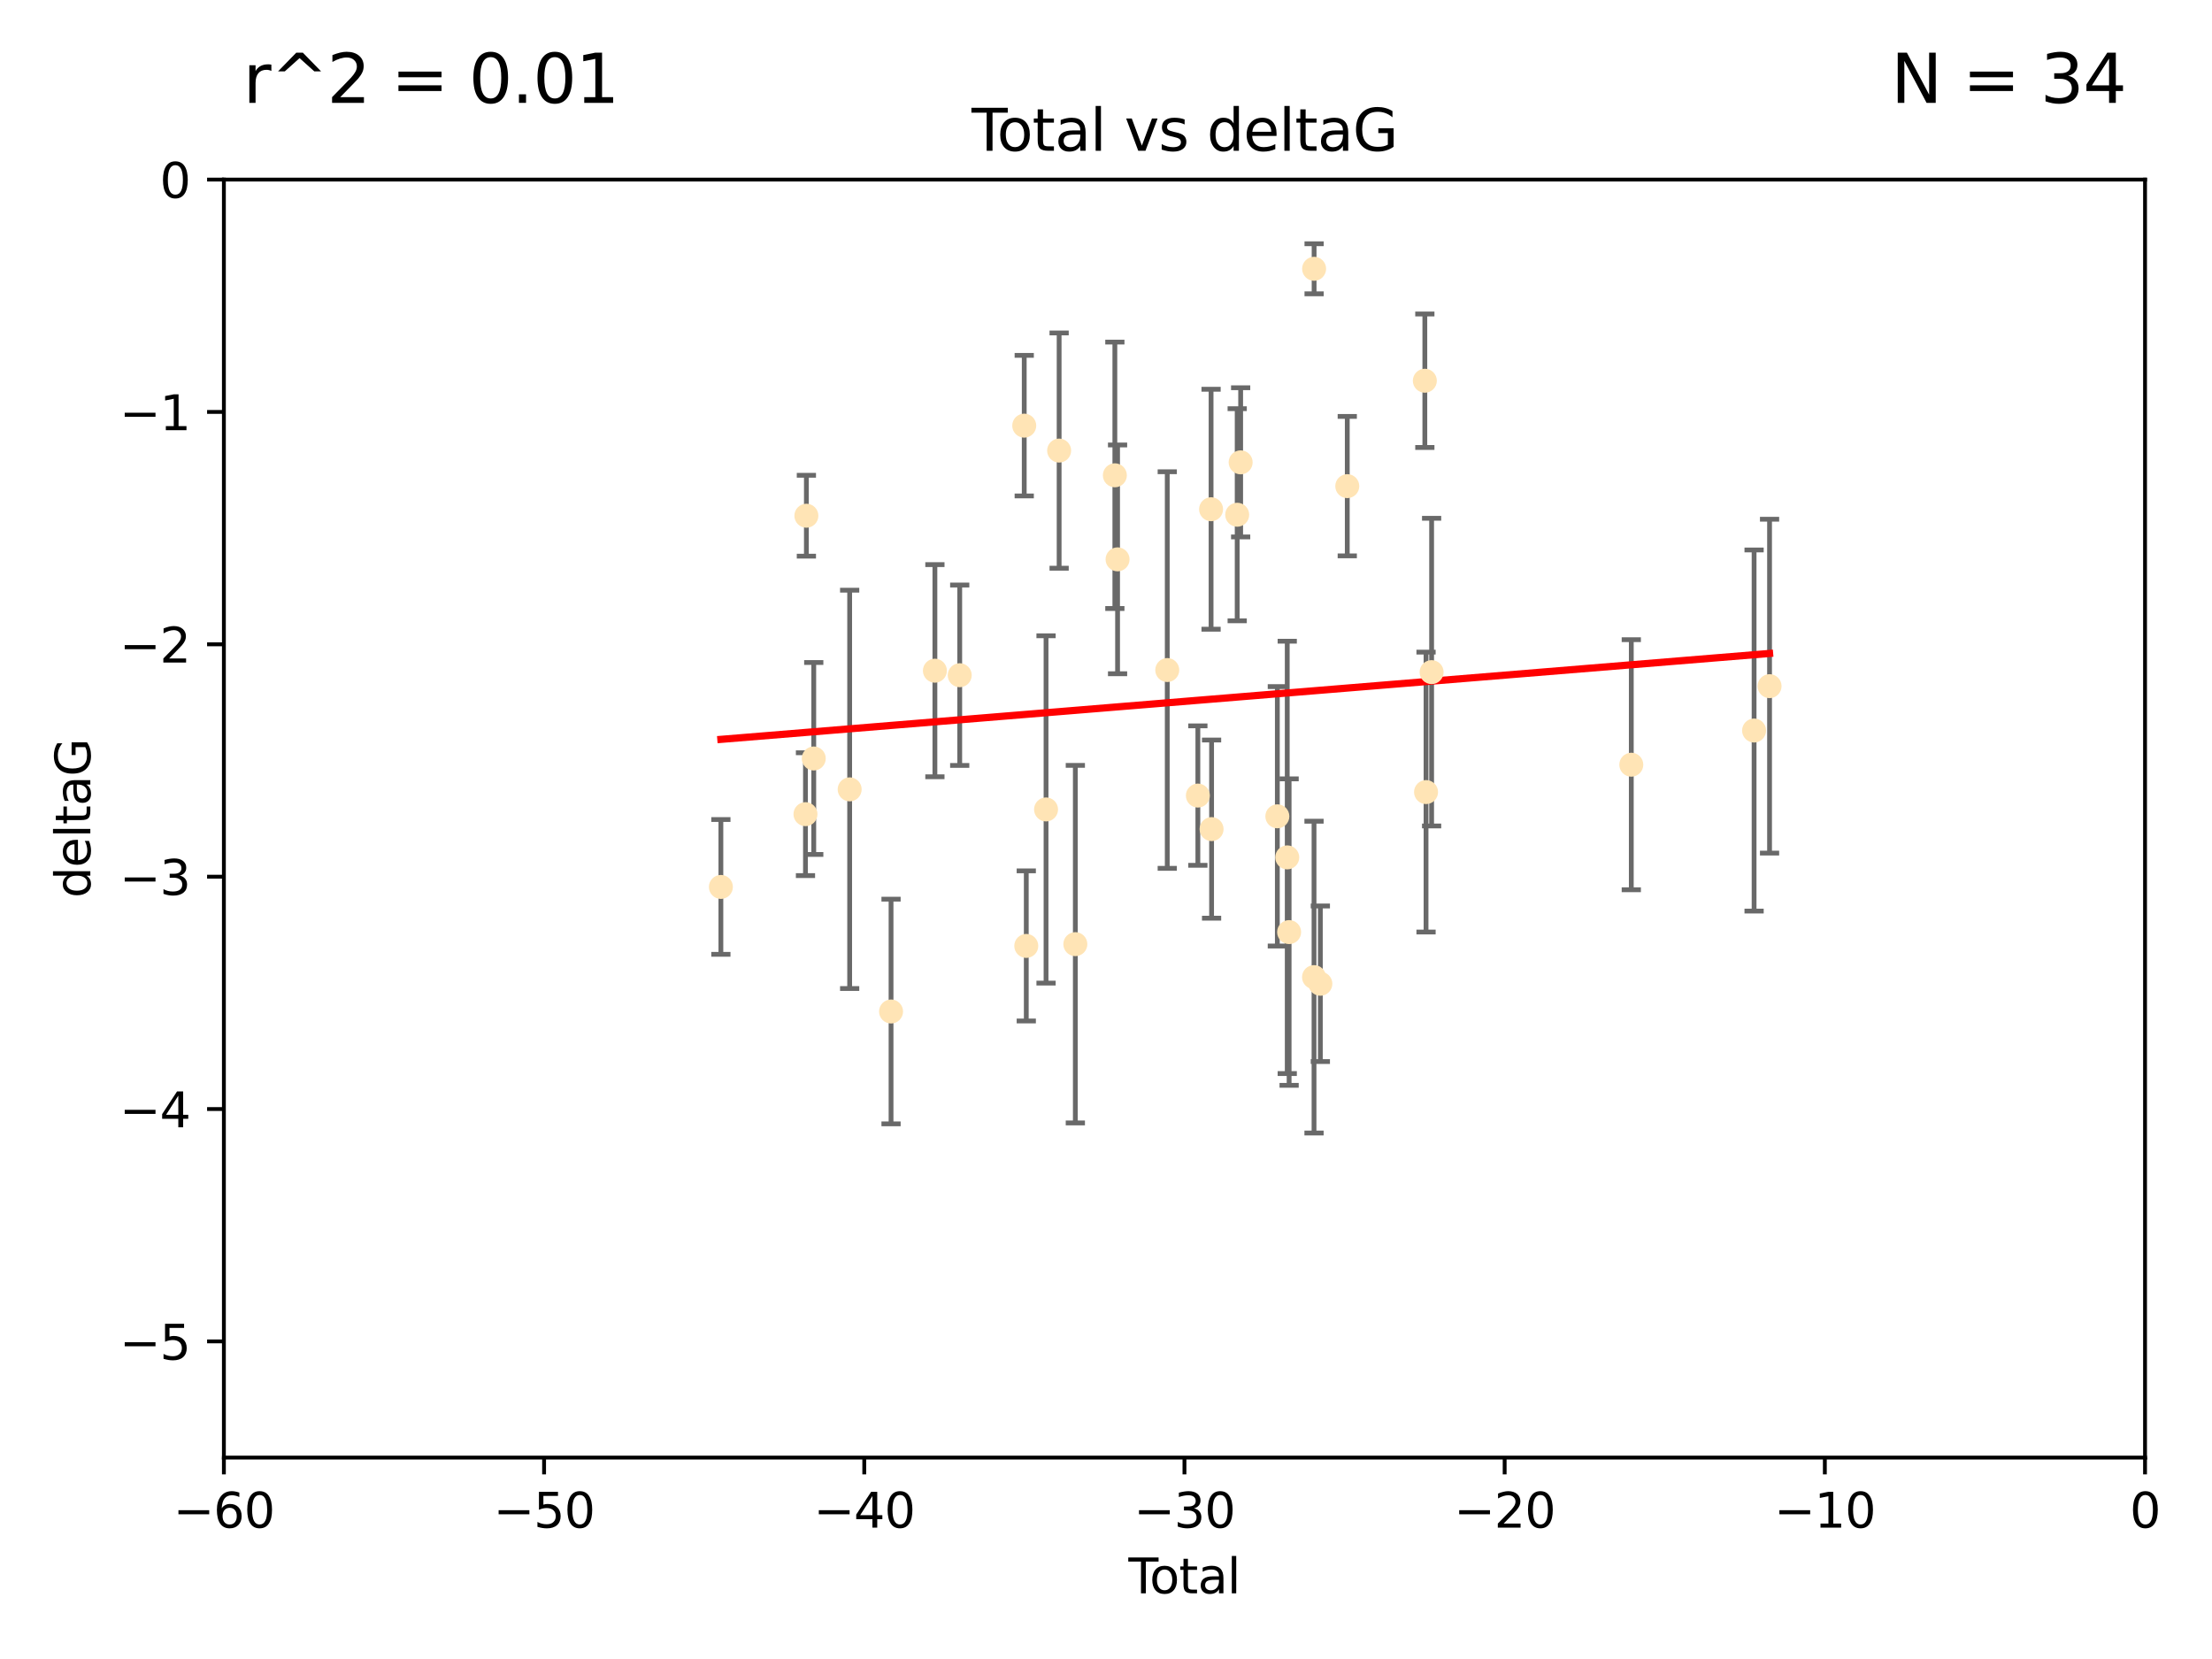 <?xml version="1.0" encoding="utf-8" standalone="no"?>
<!DOCTYPE svg PUBLIC "-//W3C//DTD SVG 1.1//EN"
  "http://www.w3.org/Graphics/SVG/1.1/DTD/svg11.dtd">
<svg xmlns:xlink="http://www.w3.org/1999/xlink" width="460.8pt" height="345.6pt" viewBox="0 0 460.8 345.6" xmlns="http://www.w3.org/2000/svg" version="1.1">
 <defs>
  <style type="text/css">*{stroke-linejoin: round; stroke-linecap: butt}</style>
 </defs>
 <g id="figure_1">
  <g id="patch_1">
   <path d="M 0 345.6 
L 460.8 345.6 
L 460.8 0 
L 0 0 
z
" style="fill: #ffffff"/>
  </g>
  <g id="axes_1">
   <g id="patch_2">
    <path d="M 46.64 303.64 
L 446.85 303.64 
L 446.85 37.411 
L 46.64 37.411 
z
" style="fill: #ffffff"/>
   </g>
   <g id="PathCollection_1">
    <defs>
     <path id="m57d6991217" d="M 0 1.118 
C 0.297 1.118 0.581 1 0.791 0.791 
C 1 0.581 1.118 0.297 1.118 0 
C 1.118 -0.297 1 -0.581 0.791 -0.791 
C 0.581 -1 0.297 -1.118 0 -1.118 
C -0.297 -1.118 -0.581 -1 -0.791 -0.791 
C -1 -0.581 -1.118 -0.297 -1.118 0 
C -1.118 0.297 -1 0.581 -0.791 0.791 
C -0.581 1 -0.297 1.118 0 1.118 
z
" style="stroke: #ffe4b5"/>
    </defs>
    <g clip-path="url(#p584f550b03)">
     <use xlink:href="#m57d6991217" x="150.173" y="184.766" style="fill: #ffe4b5; stroke: #ffe4b5"/>
     <use xlink:href="#m57d6991217" x="167.795" y="169.607" style="fill: #ffe4b5; stroke: #ffe4b5"/>
     <use xlink:href="#m57d6991217" x="167.984" y="107.436" style="fill: #ffe4b5; stroke: #ffe4b5"/>
     <use xlink:href="#m57d6991217" x="169.52" y="158.004" style="fill: #ffe4b5; stroke: #ffe4b5"/>
     <use xlink:href="#m57d6991217" x="177" y="164.438" style="fill: #ffe4b5; stroke: #ffe4b5"/>
     <use xlink:href="#m57d6991217" x="185.622" y="210.713" style="fill: #ffe4b5; stroke: #ffe4b5"/>
     <use xlink:href="#m57d6991217" x="194.757" y="139.719" style="fill: #ffe4b5; stroke: #ffe4b5"/>
     <use xlink:href="#m57d6991217" x="199.928" y="140.661" style="fill: #ffe4b5; stroke: #ffe4b5"/>
     <use xlink:href="#m57d6991217" x="213.367" y="88.671" style="fill: #ffe4b5; stroke: #ffe4b5"/>
     <use xlink:href="#m57d6991217" x="213.792" y="197.053" style="fill: #ffe4b5; stroke: #ffe4b5"/>
     <use xlink:href="#m57d6991217" x="217.91" y="168.621" style="fill: #ffe4b5; stroke: #ffe4b5"/>
     <use xlink:href="#m57d6991217" x="220.636" y="93.864" style="fill: #ffe4b5; stroke: #ffe4b5"/>
     <use xlink:href="#m57d6991217" x="224.013" y="196.685" style="fill: #ffe4b5; stroke: #ffe4b5"/>
     <use xlink:href="#m57d6991217" x="232.245" y="99.014" style="fill: #ffe4b5; stroke: #ffe4b5"/>
     <use xlink:href="#m57d6991217" x="232.81" y="116.525" style="fill: #ffe4b5; stroke: #ffe4b5"/>
     <use xlink:href="#m57d6991217" x="243.161" y="139.582" style="fill: #ffe4b5; stroke: #ffe4b5"/>
     <use xlink:href="#m57d6991217" x="249.538" y="165.734" style="fill: #ffe4b5; stroke: #ffe4b5"/>
     <use xlink:href="#m57d6991217" x="252.289" y="106.082" style="fill: #ffe4b5; stroke: #ffe4b5"/>
     <use xlink:href="#m57d6991217" x="252.395" y="172.719" style="fill: #ffe4b5; stroke: #ffe4b5"/>
     <use xlink:href="#m57d6991217" x="257.73" y="107.23" style="fill: #ffe4b5; stroke: #ffe4b5"/>
     <use xlink:href="#m57d6991217" x="258.45" y="96.314" style="fill: #ffe4b5; stroke: #ffe4b5"/>
     <use xlink:href="#m57d6991217" x="266.094" y="170.053" style="fill: #ffe4b5; stroke: #ffe4b5"/>
     <use xlink:href="#m57d6991217" x="268.156" y="178.609" style="fill: #ffe4b5; stroke: #ffe4b5"/>
     <use xlink:href="#m57d6991217" x="268.548" y="194.171" style="fill: #ffe4b5; stroke: #ffe4b5"/>
     <use xlink:href="#m57d6991217" x="273.735" y="203.552" style="fill: #ffe4b5; stroke: #ffe4b5"/>
     <use xlink:href="#m57d6991217" x="273.753" y="55.993" style="fill: #ffe4b5; stroke: #ffe4b5"/>
     <use xlink:href="#m57d6991217" x="275.053" y="204.935" style="fill: #ffe4b5; stroke: #ffe4b5"/>
     <use xlink:href="#m57d6991217" x="280.661" y="101.272" style="fill: #ffe4b5; stroke: #ffe4b5"/>
     <use xlink:href="#m57d6991217" x="296.82" y="79.314" style="fill: #ffe4b5; stroke: #ffe4b5"/>
     <use xlink:href="#m57d6991217" x="297.07" y="165.004" style="fill: #ffe4b5; stroke: #ffe4b5"/>
     <use xlink:href="#m57d6991217" x="298.231" y="140.015" style="fill: #ffe4b5; stroke: #ffe4b5"/>
     <use xlink:href="#m57d6991217" x="339.829" y="159.303" style="fill: #ffe4b5; stroke: #ffe4b5"/>
     <use xlink:href="#m57d6991217" x="365.409" y="152.182" style="fill: #ffe4b5; stroke: #ffe4b5"/>
     <use xlink:href="#m57d6991217" x="368.631" y="142.938" style="fill: #ffe4b5; stroke: #ffe4b5"/>
    </g>
   </g>
   <g id="matplotlib.axis_1">
    <g id="xtick_1">
     <g id="line2d_1">
      <defs>
       <path id="mfe62d8301a" d="M 0 0 
L 0 3.5 
" style="stroke: #000000; stroke-width: 0.8"/>
      </defs>
      <g>
       <use xlink:href="#mfe62d8301a" x="46.64" y="303.64" style="stroke: #000000; stroke-width: 0.8"/>
      </g>
     </g>
     <g id="text_1">
      <!-- −60 -->
      <g transform="translate(36.088 318.238)scale(0.1 -0.1)">
       <defs>
        <path id="DejaVuSans-2212" d="M 678 2272 
L 4684 2272 
L 4684 1741 
L 678 1741 
L 678 2272 
z
" transform="scale(0.016)"/>
        <path id="DejaVuSans-36" d="M 2113 2584 
Q 1688 2584 1439 2293 
Q 1191 2003 1191 1497 
Q 1191 994 1439 701 
Q 1688 409 2113 409 
Q 2538 409 2786 701 
Q 3034 994 3034 1497 
Q 3034 2003 2786 2293 
Q 2538 2584 2113 2584 
z
M 3366 4563 
L 3366 3988 
Q 3128 4100 2886 4159 
Q 2644 4219 2406 4219 
Q 1781 4219 1451 3797 
Q 1122 3375 1075 2522 
Q 1259 2794 1537 2939 
Q 1816 3084 2150 3084 
Q 2853 3084 3261 2657 
Q 3669 2231 3669 1497 
Q 3669 778 3244 343 
Q 2819 -91 2113 -91 
Q 1303 -91 875 529 
Q 447 1150 447 2328 
Q 447 3434 972 4092 
Q 1497 4750 2381 4750 
Q 2619 4750 2861 4703 
Q 3103 4656 3366 4563 
z
" transform="scale(0.016)"/>
        <path id="DejaVuSans-30" d="M 2034 4250 
Q 1547 4250 1301 3770 
Q 1056 3291 1056 2328 
Q 1056 1369 1301 889 
Q 1547 409 2034 409 
Q 2525 409 2770 889 
Q 3016 1369 3016 2328 
Q 3016 3291 2770 3770 
Q 2525 4250 2034 4250 
z
M 2034 4750 
Q 2819 4750 3233 4129 
Q 3647 3509 3647 2328 
Q 3647 1150 3233 529 
Q 2819 -91 2034 -91 
Q 1250 -91 836 529 
Q 422 1150 422 2328 
Q 422 3509 836 4129 
Q 1250 4750 2034 4750 
z
" transform="scale(0.016)"/>
       </defs>
       <use xlink:href="#DejaVuSans-2212"/>
       <use xlink:href="#DejaVuSans-36" x="83.789"/>
       <use xlink:href="#DejaVuSans-30" x="147.412"/>
      </g>
     </g>
    </g>
    <g id="xtick_2">
     <g id="line2d_2">
      <g>
       <use xlink:href="#mfe62d8301a" x="113.342" y="303.64" style="stroke: #000000; stroke-width: 0.8"/>
      </g>
     </g>
     <g id="text_2">
      <!-- −50 -->
      <g transform="translate(102.789 318.238)scale(0.1 -0.1)">
       <defs>
        <path id="DejaVuSans-35" d="M 691 4666 
L 3169 4666 
L 3169 4134 
L 1269 4134 
L 1269 2991 
Q 1406 3038 1543 3061 
Q 1681 3084 1819 3084 
Q 2600 3084 3056 2656 
Q 3513 2228 3513 1497 
Q 3513 744 3044 326 
Q 2575 -91 1722 -91 
Q 1428 -91 1123 -41 
Q 819 9 494 109 
L 494 744 
Q 775 591 1075 516 
Q 1375 441 1709 441 
Q 2250 441 2565 725 
Q 2881 1009 2881 1497 
Q 2881 1984 2565 2268 
Q 2250 2553 1709 2553 
Q 1456 2553 1204 2497 
Q 953 2441 691 2322 
L 691 4666 
z
" transform="scale(0.016)"/>
       </defs>
       <use xlink:href="#DejaVuSans-2212"/>
       <use xlink:href="#DejaVuSans-35" x="83.789"/>
       <use xlink:href="#DejaVuSans-30" x="147.412"/>
      </g>
     </g>
    </g>
    <g id="xtick_3">
     <g id="line2d_3">
      <g>
       <use xlink:href="#mfe62d8301a" x="180.043" y="303.64" style="stroke: #000000; stroke-width: 0.8"/>
      </g>
     </g>
     <g id="text_3">
      <!-- −40 -->
      <g transform="translate(169.491 318.238)scale(0.1 -0.1)">
       <defs>
        <path id="DejaVuSans-34" d="M 2419 4116 
L 825 1625 
L 2419 1625 
L 2419 4116 
z
M 2253 4666 
L 3047 4666 
L 3047 1625 
L 3713 1625 
L 3713 1100 
L 3047 1100 
L 3047 0 
L 2419 0 
L 2419 1100 
L 313 1100 
L 313 1709 
L 2253 4666 
z
" transform="scale(0.016)"/>
       </defs>
       <use xlink:href="#DejaVuSans-2212"/>
       <use xlink:href="#DejaVuSans-34" x="83.789"/>
       <use xlink:href="#DejaVuSans-30" x="147.412"/>
      </g>
     </g>
    </g>
    <g id="xtick_4">
     <g id="line2d_4">
      <g>
       <use xlink:href="#mfe62d8301a" x="246.745" y="303.64" style="stroke: #000000; stroke-width: 0.8"/>
      </g>
     </g>
     <g id="text_4">
      <!-- −30 -->
      <g transform="translate(236.193 318.238)scale(0.1 -0.1)">
       <defs>
        <path id="DejaVuSans-33" d="M 2597 2516 
Q 3050 2419 3304 2112 
Q 3559 1806 3559 1356 
Q 3559 666 3084 287 
Q 2609 -91 1734 -91 
Q 1441 -91 1130 -33 
Q 819 25 488 141 
L 488 750 
Q 750 597 1062 519 
Q 1375 441 1716 441 
Q 2309 441 2620 675 
Q 2931 909 2931 1356 
Q 2931 1769 2642 2001 
Q 2353 2234 1838 2234 
L 1294 2234 
L 1294 2753 
L 1863 2753 
Q 2328 2753 2575 2939 
Q 2822 3125 2822 3475 
Q 2822 3834 2567 4026 
Q 2313 4219 1838 4219 
Q 1578 4219 1281 4162 
Q 984 4106 628 3988 
L 628 4550 
Q 988 4650 1302 4700 
Q 1616 4750 1894 4750 
Q 2613 4750 3031 4423 
Q 3450 4097 3450 3541 
Q 3450 3153 3228 2886 
Q 3006 2619 2597 2516 
z
" transform="scale(0.016)"/>
       </defs>
       <use xlink:href="#DejaVuSans-2212"/>
       <use xlink:href="#DejaVuSans-33" x="83.789"/>
       <use xlink:href="#DejaVuSans-30" x="147.412"/>
      </g>
     </g>
    </g>
    <g id="xtick_5">
     <g id="line2d_5">
      <g>
       <use xlink:href="#mfe62d8301a" x="313.447" y="303.64" style="stroke: #000000; stroke-width: 0.8"/>
      </g>
     </g>
     <g id="text_5">
      <!-- −20 -->
      <g transform="translate(302.894 318.238)scale(0.1 -0.1)">
       <defs>
        <path id="DejaVuSans-32" d="M 1228 531 
L 3431 531 
L 3431 0 
L 469 0 
L 469 531 
Q 828 903 1448 1529 
Q 2069 2156 2228 2338 
Q 2531 2678 2651 2914 
Q 2772 3150 2772 3378 
Q 2772 3750 2511 3984 
Q 2250 4219 1831 4219 
Q 1534 4219 1204 4116 
Q 875 4013 500 3803 
L 500 4441 
Q 881 4594 1212 4672 
Q 1544 4750 1819 4750 
Q 2544 4750 2975 4387 
Q 3406 4025 3406 3419 
Q 3406 3131 3298 2873 
Q 3191 2616 2906 2266 
Q 2828 2175 2409 1742 
Q 1991 1309 1228 531 
z
" transform="scale(0.016)"/>
       </defs>
       <use xlink:href="#DejaVuSans-2212"/>
       <use xlink:href="#DejaVuSans-32" x="83.789"/>
       <use xlink:href="#DejaVuSans-30" x="147.412"/>
      </g>
     </g>
    </g>
    <g id="xtick_6">
     <g id="line2d_6">
      <g>
       <use xlink:href="#mfe62d8301a" x="380.148" y="303.64" style="stroke: #000000; stroke-width: 0.8"/>
      </g>
     </g>
     <g id="text_6">
      <!-- −10 -->
      <g transform="translate(369.596 318.238)scale(0.1 -0.1)">
       <defs>
        <path id="DejaVuSans-31" d="M 794 531 
L 1825 531 
L 1825 4091 
L 703 3866 
L 703 4441 
L 1819 4666 
L 2450 4666 
L 2450 531 
L 3481 531 
L 3481 0 
L 794 0 
L 794 531 
z
" transform="scale(0.016)"/>
       </defs>
       <use xlink:href="#DejaVuSans-2212"/>
       <use xlink:href="#DejaVuSans-31" x="83.789"/>
       <use xlink:href="#DejaVuSans-30" x="147.412"/>
      </g>
     </g>
    </g>
    <g id="xtick_7">
     <g id="line2d_7">
      <g>
       <use xlink:href="#mfe62d8301a" x="446.85" y="303.64" style="stroke: #000000; stroke-width: 0.8"/>
      </g>
     </g>
     <g id="text_7">
      <!-- 0 -->
      <g transform="translate(443.669 318.238)scale(0.1 -0.1)">
       <use xlink:href="#DejaVuSans-30"/>
      </g>
     </g>
    </g>
    <g id="text_8">
     <!-- Total -->
     <g transform="translate(235.068 331.917)scale(0.1 -0.1)">
      <defs>
       <path id="DejaVuSans-54" d="M -19 4666 
L 3928 4666 
L 3928 4134 
L 2272 4134 
L 2272 0 
L 1638 0 
L 1638 4134 
L -19 4134 
L -19 4666 
z
" transform="scale(0.016)"/>
       <path id="DejaVuSans-6f" d="M 1959 3097 
Q 1497 3097 1228 2736 
Q 959 2375 959 1747 
Q 959 1119 1226 758 
Q 1494 397 1959 397 
Q 2419 397 2687 759 
Q 2956 1122 2956 1747 
Q 2956 2369 2687 2733 
Q 2419 3097 1959 3097 
z
M 1959 3584 
Q 2709 3584 3137 3096 
Q 3566 2609 3566 1747 
Q 3566 888 3137 398 
Q 2709 -91 1959 -91 
Q 1206 -91 779 398 
Q 353 888 353 1747 
Q 353 2609 779 3096 
Q 1206 3584 1959 3584 
z
" transform="scale(0.016)"/>
       <path id="DejaVuSans-74" d="M 1172 4494 
L 1172 3500 
L 2356 3500 
L 2356 3053 
L 1172 3053 
L 1172 1153 
Q 1172 725 1289 603 
Q 1406 481 1766 481 
L 2356 481 
L 2356 0 
L 1766 0 
Q 1100 0 847 248 
Q 594 497 594 1153 
L 594 3053 
L 172 3053 
L 172 3500 
L 594 3500 
L 594 4494 
L 1172 4494 
z
" transform="scale(0.016)"/>
       <path id="DejaVuSans-61" d="M 2194 1759 
Q 1497 1759 1228 1600 
Q 959 1441 959 1056 
Q 959 750 1161 570 
Q 1363 391 1709 391 
Q 2188 391 2477 730 
Q 2766 1069 2766 1631 
L 2766 1759 
L 2194 1759 
z
M 3341 1997 
L 3341 0 
L 2766 0 
L 2766 531 
Q 2569 213 2275 61 
Q 1981 -91 1556 -91 
Q 1019 -91 701 211 
Q 384 513 384 1019 
Q 384 1609 779 1909 
Q 1175 2209 1959 2209 
L 2766 2209 
L 2766 2266 
Q 2766 2663 2505 2880 
Q 2244 3097 1772 3097 
Q 1472 3097 1187 3025 
Q 903 2953 641 2809 
L 641 3341 
Q 956 3463 1253 3523 
Q 1550 3584 1831 3584 
Q 2591 3584 2966 3190 
Q 3341 2797 3341 1997 
z
" transform="scale(0.016)"/>
       <path id="DejaVuSans-6c" d="M 603 4863 
L 1178 4863 
L 1178 0 
L 603 0 
L 603 4863 
z
" transform="scale(0.016)"/>
      </defs>
      <use xlink:href="#DejaVuSans-54"/>
      <use xlink:href="#DejaVuSans-6f" x="44.084"/>
      <use xlink:href="#DejaVuSans-74" x="105.266"/>
      <use xlink:href="#DejaVuSans-61" x="144.475"/>
      <use xlink:href="#DejaVuSans-6c" x="205.754"/>
     </g>
    </g>
   </g>
   <g id="matplotlib.axis_2">
    <g id="ytick_1">
     <g id="line2d_8">
      <defs>
       <path id="m54fe8b778f" d="M 0 0 
L -3.5 0 
" style="stroke: #000000; stroke-width: 0.8"/>
      </defs>
      <g>
       <use xlink:href="#m54fe8b778f" x="46.64" y="279.437" style="stroke: #000000; stroke-width: 0.8"/>
      </g>
     </g>
     <g id="text_9">
      <!-- −5 -->
      <g transform="translate(24.898 283.237)scale(0.1 -0.1)">
       <use xlink:href="#DejaVuSans-2212"/>
       <use xlink:href="#DejaVuSans-35" x="83.789"/>
      </g>
     </g>
    </g>
    <g id="ytick_2">
     <g id="line2d_9">
      <g>
       <use xlink:href="#m54fe8b778f" x="46.64" y="231.032" style="stroke: #000000; stroke-width: 0.8"/>
      </g>
     </g>
     <g id="text_10">
      <!-- −4 -->
      <g transform="translate(24.898 234.831)scale(0.1 -0.1)">
       <use xlink:href="#DejaVuSans-2212"/>
       <use xlink:href="#DejaVuSans-34" x="83.789"/>
      </g>
     </g>
    </g>
    <g id="ytick_3">
     <g id="line2d_10">
      <g>
       <use xlink:href="#m54fe8b778f" x="46.64" y="182.627" style="stroke: #000000; stroke-width: 0.8"/>
      </g>
     </g>
     <g id="text_11">
      <!-- −3 -->
      <g transform="translate(24.898 186.426)scale(0.1 -0.1)">
       <use xlink:href="#DejaVuSans-2212"/>
       <use xlink:href="#DejaVuSans-33" x="83.789"/>
      </g>
     </g>
    </g>
    <g id="ytick_4">
     <g id="line2d_11">
      <g>
       <use xlink:href="#m54fe8b778f" x="46.64" y="134.222" style="stroke: #000000; stroke-width: 0.8"/>
      </g>
     </g>
     <g id="text_12">
      <!-- −2 -->
      <g transform="translate(24.898 138.021)scale(0.1 -0.1)">
       <use xlink:href="#DejaVuSans-2212"/>
       <use xlink:href="#DejaVuSans-32" x="83.789"/>
      </g>
     </g>
    </g>
    <g id="ytick_5">
     <g id="line2d_12">
      <g>
       <use xlink:href="#m54fe8b778f" x="46.64" y="85.816" style="stroke: #000000; stroke-width: 0.8"/>
      </g>
     </g>
     <g id="text_13">
      <!-- −1 -->
      <g transform="translate(24.898 89.616)scale(0.1 -0.1)">
       <use xlink:href="#DejaVuSans-2212"/>
       <use xlink:href="#DejaVuSans-31" x="83.789"/>
      </g>
     </g>
    </g>
    <g id="ytick_6">
     <g id="line2d_13">
      <g>
       <use xlink:href="#m54fe8b778f" x="46.64" y="37.411" style="stroke: #000000; stroke-width: 0.8"/>
      </g>
     </g>
     <g id="text_14">
      <!-- 0 -->
      <g transform="translate(33.278 41.21)scale(0.1 -0.1)">
       <use xlink:href="#DejaVuSans-30"/>
      </g>
     </g>
    </g>
    <g id="text_15">
     <!-- deltaG -->
     <g transform="translate(18.818 187.064)rotate(-90)scale(0.1 -0.1)">
      <defs>
       <path id="DejaVuSans-64" d="M 2906 2969 
L 2906 4863 
L 3481 4863 
L 3481 0 
L 2906 0 
L 2906 525 
Q 2725 213 2448 61 
Q 2172 -91 1784 -91 
Q 1150 -91 751 415 
Q 353 922 353 1747 
Q 353 2572 751 3078 
Q 1150 3584 1784 3584 
Q 2172 3584 2448 3432 
Q 2725 3281 2906 2969 
z
M 947 1747 
Q 947 1113 1208 752 
Q 1469 391 1925 391 
Q 2381 391 2643 752 
Q 2906 1113 2906 1747 
Q 2906 2381 2643 2742 
Q 2381 3103 1925 3103 
Q 1469 3103 1208 2742 
Q 947 2381 947 1747 
z
" transform="scale(0.016)"/>
       <path id="DejaVuSans-65" d="M 3597 1894 
L 3597 1613 
L 953 1613 
Q 991 1019 1311 708 
Q 1631 397 2203 397 
Q 2534 397 2845 478 
Q 3156 559 3463 722 
L 3463 178 
Q 3153 47 2828 -22 
Q 2503 -91 2169 -91 
Q 1331 -91 842 396 
Q 353 884 353 1716 
Q 353 2575 817 3079 
Q 1281 3584 2069 3584 
Q 2775 3584 3186 3129 
Q 3597 2675 3597 1894 
z
M 3022 2063 
Q 3016 2534 2758 2815 
Q 2500 3097 2075 3097 
Q 1594 3097 1305 2825 
Q 1016 2553 972 2059 
L 3022 2063 
z
" transform="scale(0.016)"/>
       <path id="DejaVuSans-47" d="M 3809 666 
L 3809 1919 
L 2778 1919 
L 2778 2438 
L 4434 2438 
L 4434 434 
Q 4069 175 3628 42 
Q 3188 -91 2688 -91 
Q 1594 -91 976 548 
Q 359 1188 359 2328 
Q 359 3472 976 4111 
Q 1594 4750 2688 4750 
Q 3144 4750 3555 4637 
Q 3966 4525 4313 4306 
L 4313 3634 
Q 3963 3931 3569 4081 
Q 3175 4231 2741 4231 
Q 1884 4231 1454 3753 
Q 1025 3275 1025 2328 
Q 1025 1384 1454 906 
Q 1884 428 2741 428 
Q 3075 428 3337 486 
Q 3600 544 3809 666 
z
" transform="scale(0.016)"/>
      </defs>
      <use xlink:href="#DejaVuSans-64"/>
      <use xlink:href="#DejaVuSans-65" x="63.477"/>
      <use xlink:href="#DejaVuSans-6c" x="125"/>
      <use xlink:href="#DejaVuSans-74" x="152.783"/>
      <use xlink:href="#DejaVuSans-61" x="191.992"/>
      <use xlink:href="#DejaVuSans-47" x="253.271"/>
     </g>
    </g>
   </g>
   <g id="LineCollection_1">
    <path d="M 150.173 198.805 
L 150.173 170.727 
" clip-path="url(#p584f550b03)" style="fill: none; stroke: #696969"/>
    <path d="M 167.795 182.403 
L 167.795 156.81 
" clip-path="url(#p584f550b03)" style="fill: none; stroke: #696969"/>
    <path d="M 167.984 115.86 
L 167.984 99.013 
" clip-path="url(#p584f550b03)" style="fill: none; stroke: #696969"/>
    <path d="M 169.52 177.999 
L 169.52 138.009 
" clip-path="url(#p584f550b03)" style="fill: none; stroke: #696969"/>
    <path d="M 177 205.929 
L 177 122.946 
" clip-path="url(#p584f550b03)" style="fill: none; stroke: #696969"/>
    <path d="M 185.622 234.113 
L 185.622 187.313 
" clip-path="url(#p584f550b03)" style="fill: none; stroke: #696969"/>
    <path d="M 194.757 161.816 
L 194.757 117.621 
" clip-path="url(#p584f550b03)" style="fill: none; stroke: #696969"/>
    <path d="M 199.928 159.451 
L 199.928 121.871 
" clip-path="url(#p584f550b03)" style="fill: none; stroke: #696969"/>
    <path d="M 213.367 103.312 
L 213.367 74.03 
" clip-path="url(#p584f550b03)" style="fill: none; stroke: #696969"/>
    <path d="M 213.792 212.688 
L 213.792 181.417 
" clip-path="url(#p584f550b03)" style="fill: none; stroke: #696969"/>
    <path d="M 217.91 204.796 
L 217.91 132.447 
" clip-path="url(#p584f550b03)" style="fill: none; stroke: #696969"/>
    <path d="M 220.636 118.369 
L 220.636 69.359 
" clip-path="url(#p584f550b03)" style="fill: none; stroke: #696969"/>
    <path d="M 224.013 233.927 
L 224.013 159.444 
" clip-path="url(#p584f550b03)" style="fill: none; stroke: #696969"/>
    <path d="M 232.245 126.762 
L 232.245 71.267 
" clip-path="url(#p584f550b03)" style="fill: none; stroke: #696969"/>
    <path d="M 232.81 140.352 
L 232.81 92.698 
" clip-path="url(#p584f550b03)" style="fill: none; stroke: #696969"/>
    <path d="M 243.161 180.893 
L 243.161 98.27 
" clip-path="url(#p584f550b03)" style="fill: none; stroke: #696969"/>
    <path d="M 249.538 180.261 
L 249.538 151.208 
" clip-path="url(#p584f550b03)" style="fill: none; stroke: #696969"/>
    <path d="M 252.289 131.075 
L 252.289 81.088 
" clip-path="url(#p584f550b03)" style="fill: none; stroke: #696969"/>
    <path d="M 252.395 191.277 
L 252.395 154.16 
" clip-path="url(#p584f550b03)" style="fill: none; stroke: #696969"/>
    <path d="M 257.73 129.322 
L 257.73 85.138 
" clip-path="url(#p584f550b03)" style="fill: none; stroke: #696969"/>
    <path d="M 258.45 111.851 
L 258.45 80.778 
" clip-path="url(#p584f550b03)" style="fill: none; stroke: #696969"/>
    <path d="M 266.094 197.074 
L 266.094 143.032 
" clip-path="url(#p584f550b03)" style="fill: none; stroke: #696969"/>
    <path d="M 268.156 223.643 
L 268.156 133.574 
" clip-path="url(#p584f550b03)" style="fill: none; stroke: #696969"/>
    <path d="M 268.548 226.093 
L 268.548 162.249 
" clip-path="url(#p584f550b03)" style="fill: none; stroke: #696969"/>
    <path d="M 273.735 236.03 
L 273.735 171.073 
" clip-path="url(#p584f550b03)" style="fill: none; stroke: #696969"/>
    <path d="M 273.753 61.206 
L 273.753 50.78 
" clip-path="url(#p584f550b03)" style="fill: none; stroke: #696969"/>
    <path d="M 275.053 221.14 
L 275.053 188.73 
" clip-path="url(#p584f550b03)" style="fill: none; stroke: #696969"/>
    <path d="M 280.661 115.797 
L 280.661 86.747 
" clip-path="url(#p584f550b03)" style="fill: none; stroke: #696969"/>
    <path d="M 296.82 93.218 
L 296.82 65.41 
" clip-path="url(#p584f550b03)" style="fill: none; stroke: #696969"/>
    <path d="M 297.07 194.159 
L 297.07 135.85 
" clip-path="url(#p584f550b03)" style="fill: none; stroke: #696969"/>
    <path d="M 298.231 172.063 
L 298.231 107.966 
" clip-path="url(#p584f550b03)" style="fill: none; stroke: #696969"/>
    <path d="M 339.829 185.353 
L 339.829 133.253 
" clip-path="url(#p584f550b03)" style="fill: none; stroke: #696969"/>
    <path d="M 365.409 189.798 
L 365.409 114.566 
" clip-path="url(#p584f550b03)" style="fill: none; stroke: #696969"/>
    <path d="M 368.631 177.716 
L 368.631 108.161 
" clip-path="url(#p584f550b03)" style="fill: none; stroke: #696969"/>
   </g>
   <g id="line2d_14">
    <defs>
     <path id="m54dcdda57b" d="M 2 0 
L -2 -0 
" style="stroke: #696969"/>
    </defs>
    <g clip-path="url(#p584f550b03)">
     <use xlink:href="#m54dcdda57b" x="150.173" y="198.805" style="fill: #696969; stroke: #696969"/>
     <use xlink:href="#m54dcdda57b" x="167.795" y="182.403" style="fill: #696969; stroke: #696969"/>
     <use xlink:href="#m54dcdda57b" x="167.984" y="115.86" style="fill: #696969; stroke: #696969"/>
     <use xlink:href="#m54dcdda57b" x="169.52" y="177.999" style="fill: #696969; stroke: #696969"/>
     <use xlink:href="#m54dcdda57b" x="177" y="205.929" style="fill: #696969; stroke: #696969"/>
     <use xlink:href="#m54dcdda57b" x="185.622" y="234.113" style="fill: #696969; stroke: #696969"/>
     <use xlink:href="#m54dcdda57b" x="194.757" y="161.816" style="fill: #696969; stroke: #696969"/>
     <use xlink:href="#m54dcdda57b" x="199.928" y="159.451" style="fill: #696969; stroke: #696969"/>
     <use xlink:href="#m54dcdda57b" x="213.367" y="103.312" style="fill: #696969; stroke: #696969"/>
     <use xlink:href="#m54dcdda57b" x="213.792" y="212.688" style="fill: #696969; stroke: #696969"/>
     <use xlink:href="#m54dcdda57b" x="217.91" y="204.796" style="fill: #696969; stroke: #696969"/>
     <use xlink:href="#m54dcdda57b" x="220.636" y="118.369" style="fill: #696969; stroke: #696969"/>
     <use xlink:href="#m54dcdda57b" x="224.013" y="233.927" style="fill: #696969; stroke: #696969"/>
     <use xlink:href="#m54dcdda57b" x="232.245" y="126.762" style="fill: #696969; stroke: #696969"/>
     <use xlink:href="#m54dcdda57b" x="232.81" y="140.352" style="fill: #696969; stroke: #696969"/>
     <use xlink:href="#m54dcdda57b" x="243.161" y="180.893" style="fill: #696969; stroke: #696969"/>
     <use xlink:href="#m54dcdda57b" x="249.538" y="180.261" style="fill: #696969; stroke: #696969"/>
     <use xlink:href="#m54dcdda57b" x="252.289" y="131.075" style="fill: #696969; stroke: #696969"/>
     <use xlink:href="#m54dcdda57b" x="252.395" y="191.277" style="fill: #696969; stroke: #696969"/>
     <use xlink:href="#m54dcdda57b" x="257.73" y="129.322" style="fill: #696969; stroke: #696969"/>
     <use xlink:href="#m54dcdda57b" x="258.45" y="111.851" style="fill: #696969; stroke: #696969"/>
     <use xlink:href="#m54dcdda57b" x="266.094" y="197.074" style="fill: #696969; stroke: #696969"/>
     <use xlink:href="#m54dcdda57b" x="268.156" y="223.643" style="fill: #696969; stroke: #696969"/>
     <use xlink:href="#m54dcdda57b" x="268.548" y="226.093" style="fill: #696969; stroke: #696969"/>
     <use xlink:href="#m54dcdda57b" x="273.735" y="236.03" style="fill: #696969; stroke: #696969"/>
     <use xlink:href="#m54dcdda57b" x="273.753" y="61.206" style="fill: #696969; stroke: #696969"/>
     <use xlink:href="#m54dcdda57b" x="275.053" y="221.14" style="fill: #696969; stroke: #696969"/>
     <use xlink:href="#m54dcdda57b" x="280.661" y="115.797" style="fill: #696969; stroke: #696969"/>
     <use xlink:href="#m54dcdda57b" x="296.82" y="93.218" style="fill: #696969; stroke: #696969"/>
     <use xlink:href="#m54dcdda57b" x="297.07" y="194.159" style="fill: #696969; stroke: #696969"/>
     <use xlink:href="#m54dcdda57b" x="298.231" y="172.063" style="fill: #696969; stroke: #696969"/>
     <use xlink:href="#m54dcdda57b" x="339.829" y="185.353" style="fill: #696969; stroke: #696969"/>
     <use xlink:href="#m54dcdda57b" x="365.409" y="189.798" style="fill: #696969; stroke: #696969"/>
     <use xlink:href="#m54dcdda57b" x="368.631" y="177.716" style="fill: #696969; stroke: #696969"/>
    </g>
   </g>
   <g id="line2d_15">
    <g clip-path="url(#p584f550b03)">
     <use xlink:href="#m54dcdda57b" x="150.173" y="170.727" style="fill: #696969; stroke: #696969"/>
     <use xlink:href="#m54dcdda57b" x="167.795" y="156.81" style="fill: #696969; stroke: #696969"/>
     <use xlink:href="#m54dcdda57b" x="167.984" y="99.013" style="fill: #696969; stroke: #696969"/>
     <use xlink:href="#m54dcdda57b" x="169.52" y="138.009" style="fill: #696969; stroke: #696969"/>
     <use xlink:href="#m54dcdda57b" x="177" y="122.946" style="fill: #696969; stroke: #696969"/>
     <use xlink:href="#m54dcdda57b" x="185.622" y="187.313" style="fill: #696969; stroke: #696969"/>
     <use xlink:href="#m54dcdda57b" x="194.757" y="117.621" style="fill: #696969; stroke: #696969"/>
     <use xlink:href="#m54dcdda57b" x="199.928" y="121.871" style="fill: #696969; stroke: #696969"/>
     <use xlink:href="#m54dcdda57b" x="213.367" y="74.03" style="fill: #696969; stroke: #696969"/>
     <use xlink:href="#m54dcdda57b" x="213.792" y="181.417" style="fill: #696969; stroke: #696969"/>
     <use xlink:href="#m54dcdda57b" x="217.91" y="132.447" style="fill: #696969; stroke: #696969"/>
     <use xlink:href="#m54dcdda57b" x="220.636" y="69.359" style="fill: #696969; stroke: #696969"/>
     <use xlink:href="#m54dcdda57b" x="224.013" y="159.444" style="fill: #696969; stroke: #696969"/>
     <use xlink:href="#m54dcdda57b" x="232.245" y="71.267" style="fill: #696969; stroke: #696969"/>
     <use xlink:href="#m54dcdda57b" x="232.81" y="92.698" style="fill: #696969; stroke: #696969"/>
     <use xlink:href="#m54dcdda57b" x="243.161" y="98.27" style="fill: #696969; stroke: #696969"/>
     <use xlink:href="#m54dcdda57b" x="249.538" y="151.208" style="fill: #696969; stroke: #696969"/>
     <use xlink:href="#m54dcdda57b" x="252.289" y="81.088" style="fill: #696969; stroke: #696969"/>
     <use xlink:href="#m54dcdda57b" x="252.395" y="154.16" style="fill: #696969; stroke: #696969"/>
     <use xlink:href="#m54dcdda57b" x="257.73" y="85.138" style="fill: #696969; stroke: #696969"/>
     <use xlink:href="#m54dcdda57b" x="258.45" y="80.778" style="fill: #696969; stroke: #696969"/>
     <use xlink:href="#m54dcdda57b" x="266.094" y="143.032" style="fill: #696969; stroke: #696969"/>
     <use xlink:href="#m54dcdda57b" x="268.156" y="133.574" style="fill: #696969; stroke: #696969"/>
     <use xlink:href="#m54dcdda57b" x="268.548" y="162.249" style="fill: #696969; stroke: #696969"/>
     <use xlink:href="#m54dcdda57b" x="273.735" y="171.073" style="fill: #696969; stroke: #696969"/>
     <use xlink:href="#m54dcdda57b" x="273.753" y="50.78" style="fill: #696969; stroke: #696969"/>
     <use xlink:href="#m54dcdda57b" x="275.053" y="188.73" style="fill: #696969; stroke: #696969"/>
     <use xlink:href="#m54dcdda57b" x="280.661" y="86.747" style="fill: #696969; stroke: #696969"/>
     <use xlink:href="#m54dcdda57b" x="296.82" y="65.41" style="fill: #696969; stroke: #696969"/>
     <use xlink:href="#m54dcdda57b" x="297.07" y="135.85" style="fill: #696969; stroke: #696969"/>
     <use xlink:href="#m54dcdda57b" x="298.231" y="107.966" style="fill: #696969; stroke: #696969"/>
     <use xlink:href="#m54dcdda57b" x="339.829" y="133.253" style="fill: #696969; stroke: #696969"/>
     <use xlink:href="#m54dcdda57b" x="365.409" y="114.566" style="fill: #696969; stroke: #696969"/>
     <use xlink:href="#m54dcdda57b" x="368.631" y="108.161" style="fill: #696969; stroke: #696969"/>
    </g>
   </g>
   <g id="line2d_16">
    <path d="M 150.173 154.024 
L 167.795 152.581 
L 167.984 152.565 
L 169.52 152.439 
L 177 151.826 
L 185.622 151.12 
L 194.757 150.372 
L 199.928 149.948 
L 213.367 148.847 
L 213.792 148.812 
L 217.91 148.475 
L 220.636 148.251 
L 224.013 147.975 
L 232.245 147.3 
L 232.81 147.254 
L 243.161 146.406 
L 249.538 145.883 
L 252.289 145.658 
L 252.395 145.649 
L 257.73 145.212 
L 258.45 145.153 
L 266.094 144.527 
L 268.156 144.358 
L 268.548 144.326 
L 273.735 143.901 
L 273.753 143.899 
L 275.053 143.793 
L 280.661 143.333 
L 296.82 142.009 
L 297.07 141.989 
L 298.231 141.894 
L 339.829 138.486 
L 365.409 136.39 
L 368.631 136.126 
" clip-path="url(#p584f550b03)" style="fill: none; stroke: #ff0000; stroke-width: 1.5; stroke-linecap: square"/>
   </g>
   <g id="line2d_17">
    <defs>
     <path id="m5713b5b0fe" d="M 0 2 
C 0.53 2 1.039 1.789 1.414 1.414 
C 1.789 1.039 2 0.53 2 0 
C 2 -0.53 1.789 -1.039 1.414 -1.414 
C 1.039 -1.789 0.53 -2 0 -2 
C -0.53 -2 -1.039 -1.789 -1.414 -1.414 
C -1.789 -1.039 -2 -0.53 -2 0 
C -2 0.53 -1.789 1.039 -1.414 1.414 
C -1.039 1.789 -0.53 2 0 2 
z
" style="stroke: #ffe4b5"/>
    </defs>
    <g clip-path="url(#p584f550b03)">
     <use xlink:href="#m5713b5b0fe" x="150.173" y="184.766" style="fill: #ffe4b5; stroke: #ffe4b5"/>
     <use xlink:href="#m5713b5b0fe" x="167.795" y="169.607" style="fill: #ffe4b5; stroke: #ffe4b5"/>
     <use xlink:href="#m5713b5b0fe" x="167.984" y="107.436" style="fill: #ffe4b5; stroke: #ffe4b5"/>
     <use xlink:href="#m5713b5b0fe" x="169.52" y="158.004" style="fill: #ffe4b5; stroke: #ffe4b5"/>
     <use xlink:href="#m5713b5b0fe" x="177" y="164.438" style="fill: #ffe4b5; stroke: #ffe4b5"/>
     <use xlink:href="#m5713b5b0fe" x="185.622" y="210.713" style="fill: #ffe4b5; stroke: #ffe4b5"/>
     <use xlink:href="#m5713b5b0fe" x="194.757" y="139.719" style="fill: #ffe4b5; stroke: #ffe4b5"/>
     <use xlink:href="#m5713b5b0fe" x="199.928" y="140.661" style="fill: #ffe4b5; stroke: #ffe4b5"/>
     <use xlink:href="#m5713b5b0fe" x="213.367" y="88.671" style="fill: #ffe4b5; stroke: #ffe4b5"/>
     <use xlink:href="#m5713b5b0fe" x="213.792" y="197.053" style="fill: #ffe4b5; stroke: #ffe4b5"/>
     <use xlink:href="#m5713b5b0fe" x="217.91" y="168.621" style="fill: #ffe4b5; stroke: #ffe4b5"/>
     <use xlink:href="#m5713b5b0fe" x="220.636" y="93.864" style="fill: #ffe4b5; stroke: #ffe4b5"/>
     <use xlink:href="#m5713b5b0fe" x="224.013" y="196.685" style="fill: #ffe4b5; stroke: #ffe4b5"/>
     <use xlink:href="#m5713b5b0fe" x="232.245" y="99.014" style="fill: #ffe4b5; stroke: #ffe4b5"/>
     <use xlink:href="#m5713b5b0fe" x="232.81" y="116.525" style="fill: #ffe4b5; stroke: #ffe4b5"/>
     <use xlink:href="#m5713b5b0fe" x="243.161" y="139.582" style="fill: #ffe4b5; stroke: #ffe4b5"/>
     <use xlink:href="#m5713b5b0fe" x="249.538" y="165.734" style="fill: #ffe4b5; stroke: #ffe4b5"/>
     <use xlink:href="#m5713b5b0fe" x="252.289" y="106.082" style="fill: #ffe4b5; stroke: #ffe4b5"/>
     <use xlink:href="#m5713b5b0fe" x="252.395" y="172.719" style="fill: #ffe4b5; stroke: #ffe4b5"/>
     <use xlink:href="#m5713b5b0fe" x="257.73" y="107.23" style="fill: #ffe4b5; stroke: #ffe4b5"/>
     <use xlink:href="#m5713b5b0fe" x="258.45" y="96.314" style="fill: #ffe4b5; stroke: #ffe4b5"/>
     <use xlink:href="#m5713b5b0fe" x="266.094" y="170.053" style="fill: #ffe4b5; stroke: #ffe4b5"/>
     <use xlink:href="#m5713b5b0fe" x="268.156" y="178.609" style="fill: #ffe4b5; stroke: #ffe4b5"/>
     <use xlink:href="#m5713b5b0fe" x="268.548" y="194.171" style="fill: #ffe4b5; stroke: #ffe4b5"/>
     <use xlink:href="#m5713b5b0fe" x="273.735" y="203.552" style="fill: #ffe4b5; stroke: #ffe4b5"/>
     <use xlink:href="#m5713b5b0fe" x="273.753" y="55.993" style="fill: #ffe4b5; stroke: #ffe4b5"/>
     <use xlink:href="#m5713b5b0fe" x="275.053" y="204.935" style="fill: #ffe4b5; stroke: #ffe4b5"/>
     <use xlink:href="#m5713b5b0fe" x="280.661" y="101.272" style="fill: #ffe4b5; stroke: #ffe4b5"/>
     <use xlink:href="#m5713b5b0fe" x="296.82" y="79.314" style="fill: #ffe4b5; stroke: #ffe4b5"/>
     <use xlink:href="#m5713b5b0fe" x="297.07" y="165.004" style="fill: #ffe4b5; stroke: #ffe4b5"/>
     <use xlink:href="#m5713b5b0fe" x="298.231" y="140.015" style="fill: #ffe4b5; stroke: #ffe4b5"/>
     <use xlink:href="#m5713b5b0fe" x="339.829" y="159.303" style="fill: #ffe4b5; stroke: #ffe4b5"/>
     <use xlink:href="#m5713b5b0fe" x="365.409" y="152.182" style="fill: #ffe4b5; stroke: #ffe4b5"/>
     <use xlink:href="#m5713b5b0fe" x="368.631" y="142.938" style="fill: #ffe4b5; stroke: #ffe4b5"/>
    </g>
   </g>
   <g id="patch_3">
    <path d="M 46.64 303.64 
L 46.64 37.411 
" style="fill: none; stroke: #000000; stroke-width: 0.8; stroke-linejoin: miter; stroke-linecap: square"/>
   </g>
   <g id="patch_4">
    <path d="M 446.85 303.64 
L 446.85 37.411 
" style="fill: none; stroke: #000000; stroke-width: 0.8; stroke-linejoin: miter; stroke-linecap: square"/>
   </g>
   <g id="patch_5">
    <path d="M 46.64 303.64 
L 446.85 303.64 
" style="fill: none; stroke: #000000; stroke-width: 0.8; stroke-linejoin: miter; stroke-linecap: square"/>
   </g>
   <g id="patch_6">
    <path d="M 46.64 37.411 
L 446.85 37.411 
" style="fill: none; stroke: #000000; stroke-width: 0.8; stroke-linejoin: miter; stroke-linecap: square"/>
   </g>
   <g id="text_16">
    <!-- N = 34 -->
    <g transform="translate(393.929 21.426)scale(0.14 -0.14)">
     <defs>
      <path id="DejaVuSans-4e" d="M 628 4666 
L 1478 4666 
L 3547 763 
L 3547 4666 
L 4159 4666 
L 4159 0 
L 3309 0 
L 1241 3903 
L 1241 0 
L 628 0 
L 628 4666 
z
" transform="scale(0.016)"/>
      <path id="DejaVuSans-20" transform="scale(0.016)"/>
      <path id="DejaVuSans-3d" d="M 678 2906 
L 4684 2906 
L 4684 2381 
L 678 2381 
L 678 2906 
z
M 678 1631 
L 4684 1631 
L 4684 1100 
L 678 1100 
L 678 1631 
z
" transform="scale(0.016)"/>
     </defs>
     <use xlink:href="#DejaVuSans-4e"/>
     <use xlink:href="#DejaVuSans-20" x="74.805"/>
     <use xlink:href="#DejaVuSans-3d" x="106.592"/>
     <use xlink:href="#DejaVuSans-20" x="190.381"/>
     <use xlink:href="#DejaVuSans-33" x="222.168"/>
     <use xlink:href="#DejaVuSans-34" x="285.791"/>
    </g>
   </g>
   <g id="text_17">
    <!-- r^2 = 0.01 -->
    <g transform="translate(50.642 21.426)scale(0.14 -0.14)">
     <defs>
      <path id="DejaVuSans-72" d="M 2631 2963 
Q 2534 3019 2420 3045 
Q 2306 3072 2169 3072 
Q 1681 3072 1420 2755 
Q 1159 2438 1159 1844 
L 1159 0 
L 581 0 
L 581 3500 
L 1159 3500 
L 1159 2956 
Q 1341 3275 1631 3429 
Q 1922 3584 2338 3584 
Q 2397 3584 2469 3576 
Q 2541 3569 2628 3553 
L 2631 2963 
z
" transform="scale(0.016)"/>
      <path id="DejaVuSans-5e" d="M 2988 4666 
L 4684 2925 
L 4056 2925 
L 2681 4159 
L 1306 2925 
L 678 2925 
L 2375 4666 
L 2988 4666 
z
" transform="scale(0.016)"/>
      <path id="DejaVuSans-2e" d="M 684 794 
L 1344 794 
L 1344 0 
L 684 0 
L 684 794 
z
" transform="scale(0.016)"/>
     </defs>
     <use xlink:href="#DejaVuSans-72"/>
     <use xlink:href="#DejaVuSans-5e" x="41.113"/>
     <use xlink:href="#DejaVuSans-32" x="124.902"/>
     <use xlink:href="#DejaVuSans-20" x="188.525"/>
     <use xlink:href="#DejaVuSans-3d" x="220.312"/>
     <use xlink:href="#DejaVuSans-20" x="304.102"/>
     <use xlink:href="#DejaVuSans-30" x="335.889"/>
     <use xlink:href="#DejaVuSans-2e" x="399.512"/>
     <use xlink:href="#DejaVuSans-30" x="431.299"/>
     <use xlink:href="#DejaVuSans-31" x="494.922"/>
    </g>
   </g>
   <g id="text_18">
    <!-- Total vs deltaG -->
    <g transform="translate(202.397 31.411)scale(0.12 -0.12)">
     <defs>
      <path id="DejaVuSans-76" d="M 191 3500 
L 800 3500 
L 1894 563 
L 2988 3500 
L 3597 3500 
L 2284 0 
L 1503 0 
L 191 3500 
z
" transform="scale(0.016)"/>
      <path id="DejaVuSans-73" d="M 2834 3397 
L 2834 2853 
Q 2591 2978 2328 3040 
Q 2066 3103 1784 3103 
Q 1356 3103 1142 2972 
Q 928 2841 928 2578 
Q 928 2378 1081 2264 
Q 1234 2150 1697 2047 
L 1894 2003 
Q 2506 1872 2764 1633 
Q 3022 1394 3022 966 
Q 3022 478 2636 193 
Q 2250 -91 1575 -91 
Q 1294 -91 989 -36 
Q 684 19 347 128 
L 347 722 
Q 666 556 975 473 
Q 1284 391 1588 391 
Q 1994 391 2212 530 
Q 2431 669 2431 922 
Q 2431 1156 2273 1281 
Q 2116 1406 1581 1522 
L 1381 1569 
Q 847 1681 609 1914 
Q 372 2147 372 2553 
Q 372 3047 722 3315 
Q 1072 3584 1716 3584 
Q 2034 3584 2315 3537 
Q 2597 3491 2834 3397 
z
" transform="scale(0.016)"/>
     </defs>
     <use xlink:href="#DejaVuSans-54"/>
     <use xlink:href="#DejaVuSans-6f" x="44.084"/>
     <use xlink:href="#DejaVuSans-74" x="105.266"/>
     <use xlink:href="#DejaVuSans-61" x="144.475"/>
     <use xlink:href="#DejaVuSans-6c" x="205.754"/>
     <use xlink:href="#DejaVuSans-20" x="233.537"/>
     <use xlink:href="#DejaVuSans-76" x="265.324"/>
     <use xlink:href="#DejaVuSans-73" x="324.504"/>
     <use xlink:href="#DejaVuSans-20" x="376.604"/>
     <use xlink:href="#DejaVuSans-64" x="408.391"/>
     <use xlink:href="#DejaVuSans-65" x="471.867"/>
     <use xlink:href="#DejaVuSans-6c" x="533.391"/>
     <use xlink:href="#DejaVuSans-74" x="561.174"/>
     <use xlink:href="#DejaVuSans-61" x="600.383"/>
     <use xlink:href="#DejaVuSans-47" x="661.662"/>
    </g>
   </g>
  </g>
 </g>
 <defs>
  <clipPath id="p584f550b03">
   <rect x="46.64" y="37.411" width="400.21" height="266.229"/>
  </clipPath>
 </defs>
</svg>
